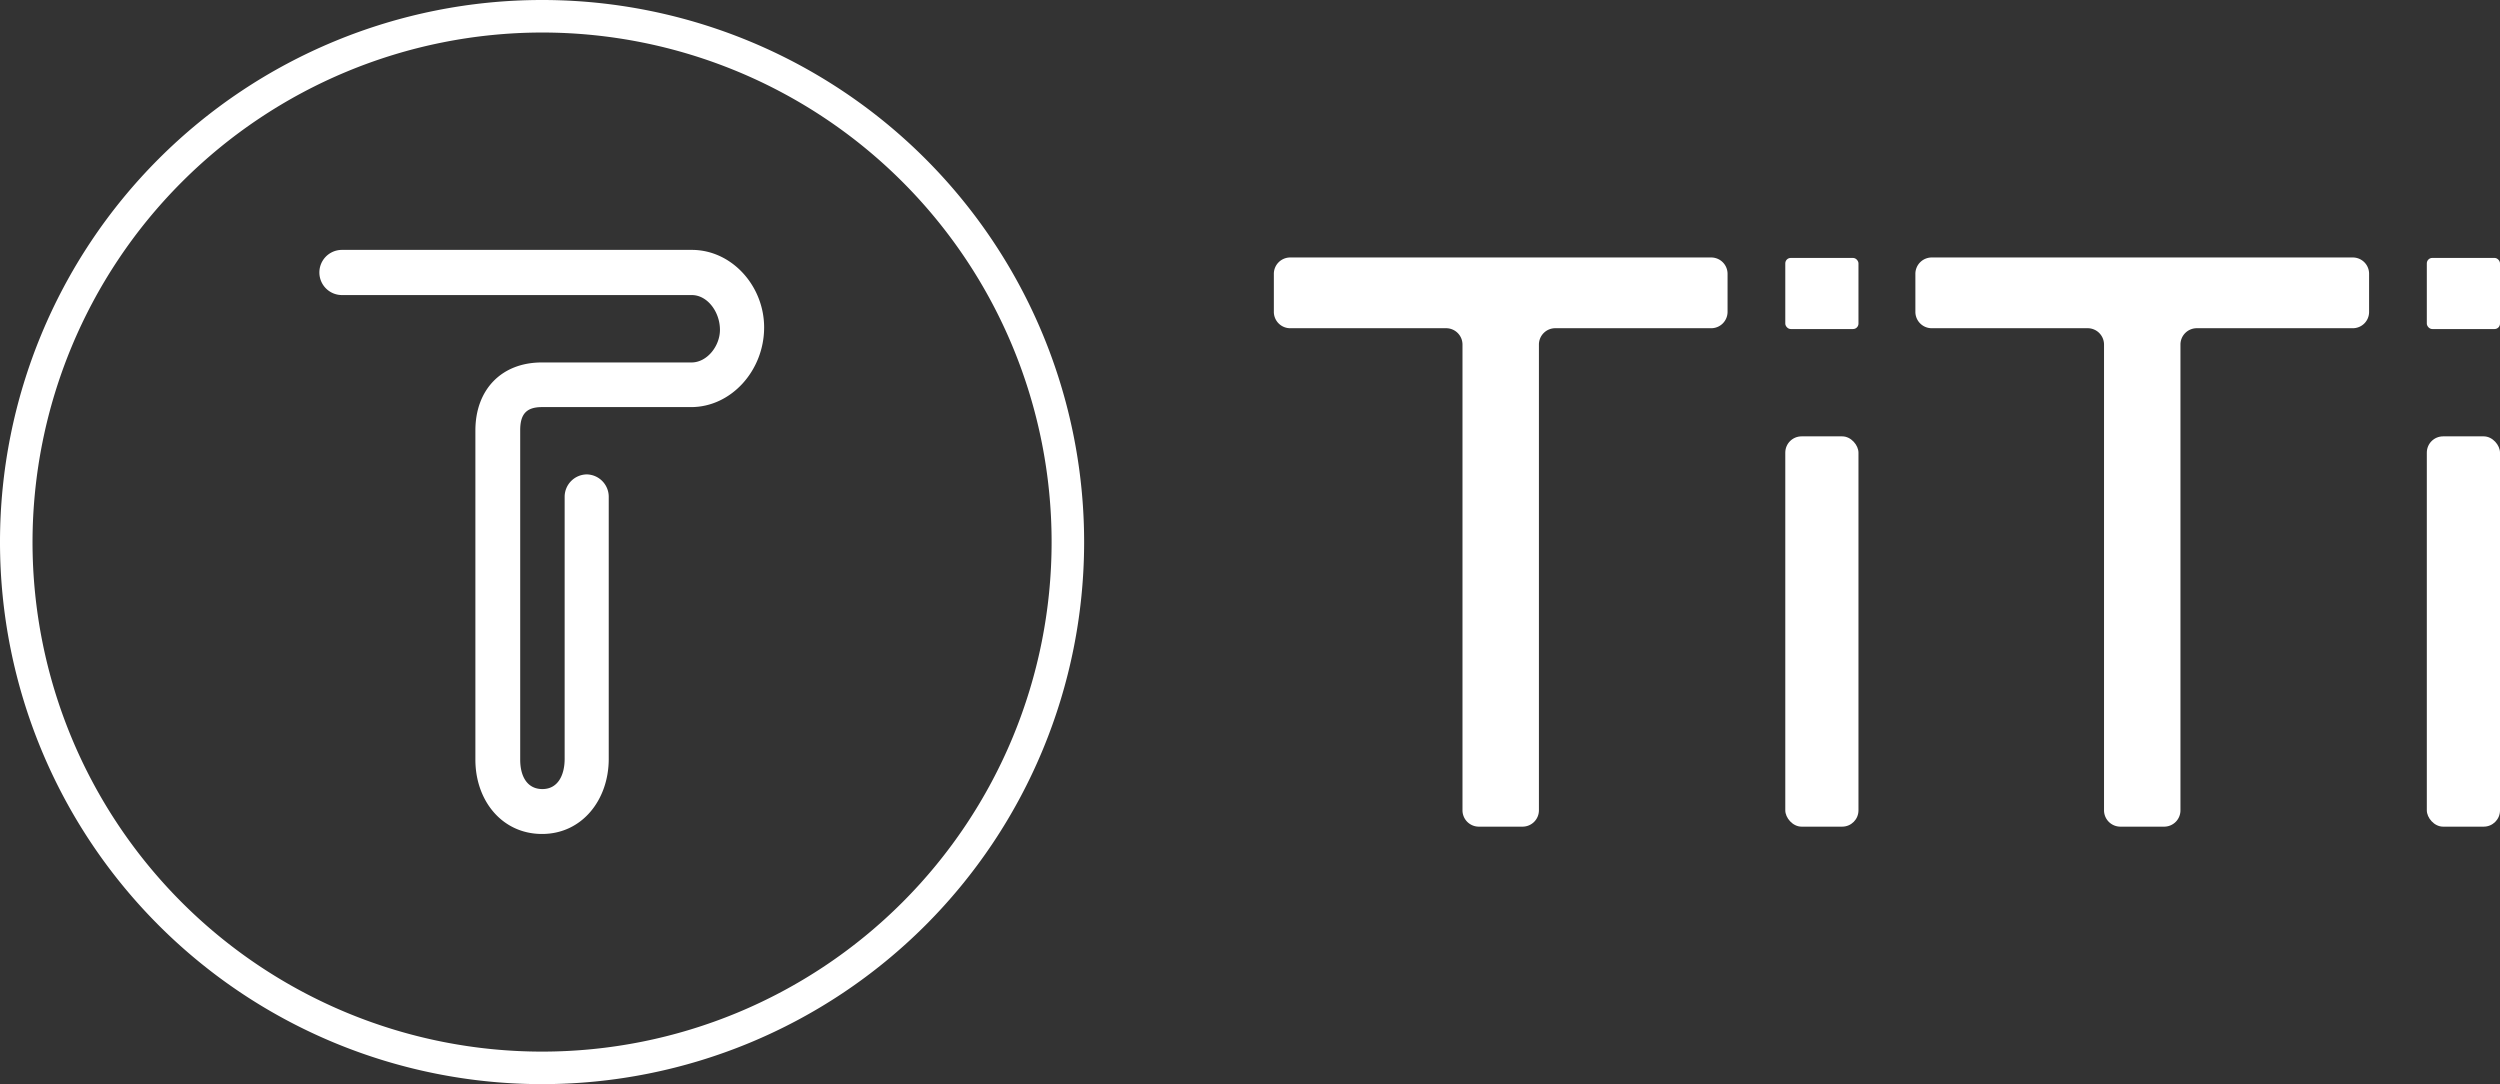 <svg xmlns="http://www.w3.org/2000/svg" viewBox="0 0 276.72 120"><rect x="0" y="0" width="276.72" height="120" fill="#333333" stroke="none"/><defs><style>.cls-1{fill:#fff;}</style></defs><title>资源 23</title><g id="图层_2" data-name="图层 2"><g id="图层_1-2" data-name="图层 1"><path class="cls-1" d="M160.08,36.33H142.8a1.81,1.81,0,0,1-1.8-1.8V30.3a1.81,1.81,0,0,1,1.8-1.8h46.62a1.81,1.81,0,0,1,1.8,1.8v4.23a1.81,1.81,0,0,1-1.8,1.8H172.14a1.81,1.81,0,0,0-1.8,1.8V89.7a1.81,1.81,0,0,1-1.8,1.8h-4.86a1.81,1.81,0,0,1-1.8-1.8V38.13A1.81,1.81,0,0,0,160.08,36.33Z"/><rect class="cls-1" x="197.61" y="48.3" width="8.1" height="43.2" rx="1.8"/><path class="cls-1" d="M231.09,36.33H213.81a1.81,1.81,0,0,1-1.8-1.8V30.3a1.81,1.81,0,0,1,1.8-1.8h46.62a1.8,1.8,0,0,1,1.8,1.8v4.23a1.8,1.8,0,0,1-1.8,1.8H243.15a1.81,1.81,0,0,0-1.8,1.8V89.7a1.8,1.8,0,0,1-1.8,1.8h-4.86a1.81,1.81,0,0,1-1.8-1.8V38.13A1.81,1.81,0,0,0,231.09,36.33Z"/><rect class="cls-1" x="268.62" y="48.3" width="8.1" height="43.2" rx="1.8"/><rect class="cls-1" x="197.61" y="28.55" width="8.1" height="7.87" rx="0.6"/><rect class="cls-1" x="268.62" y="28.55" width="8.1" height="7.87" rx="0.6"/><path class="cls-1" d="M60,3.6A56.4,56.4,0,1,1,3.6,60,56.46,56.46,0,0,1,60,3.6M60,0a60,60,0,1,0,60,60A60,60,0,0,0,60,0Z"/><path class="cls-1" d="M60,92.31c-4.43,0-7.38-3.69-7.38-8.22V47.65c0-4.54,2.91-7.53,7.34-7.53H76.54c1.72,0,3.15-1.81,3.15-3.61,0-2-1.4-3.85-3.11-3.85H37.85a2.49,2.49,0,0,1,0-5H76.58c4.43,0,8,4,8,8.58,0,4.78-3.65,8.82-8.08,8.82H60c-1.72,0-2.42.76-2.42,2.56V84.09c0,1.79.74,3.25,2.46,3.25s2.46-1.55,2.46-3.35V55a2.48,2.48,0,0,1,2.46-2.49h0A2.48,2.48,0,0,1,67.38,55V84C67.38,88.53,64.43,92.31,60,92.31Z"/></g></g></svg>